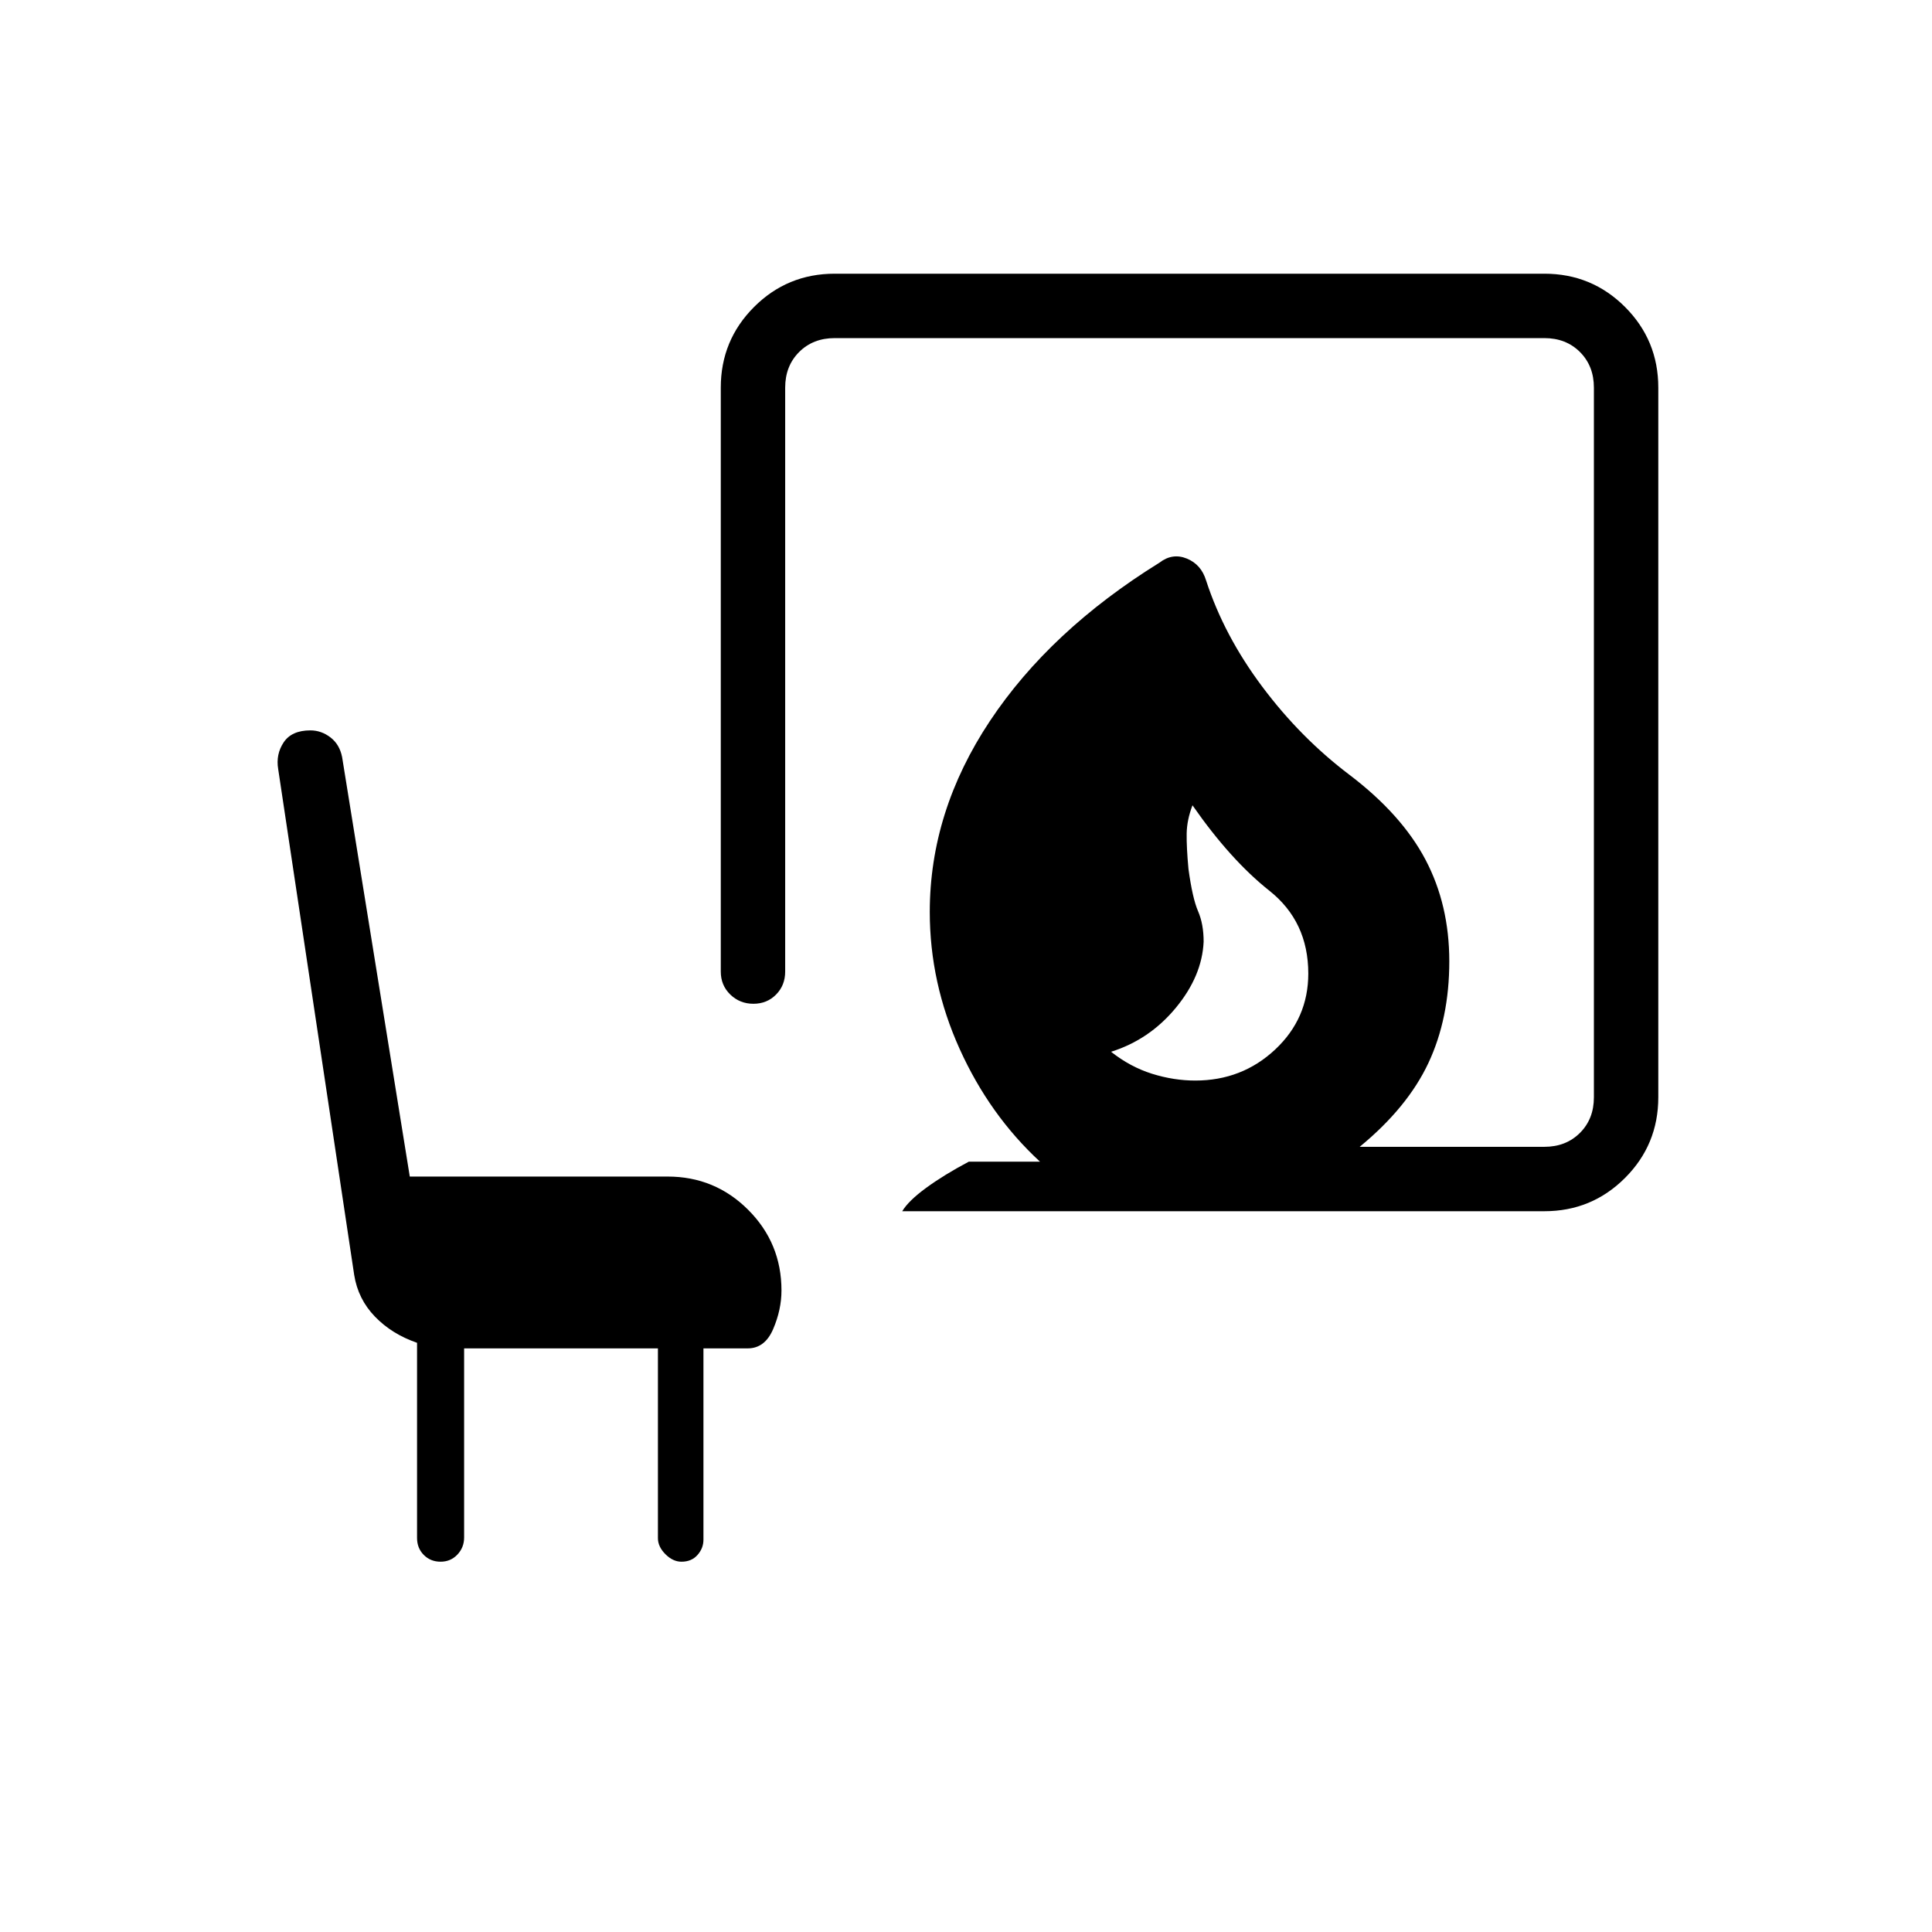 <svg xmlns="http://www.w3.org/2000/svg" height="20" viewBox="0 -960 960 960" width="20"><path d="M593.92-423.08q23.23 0 39.7-15.42 16.46-15.42 16.46-37.73 0-25.85-19.35-41.19-19.35-15.35-38.19-42.43-2.77 7.23-2.89 14-.11 6.77.89 17.62 2 14.61 4.77 21 2.77 6.38 2.77 15.15-.77 17.08-13.85 32.89-13.08 15.81-32.15 21.81 9.54 7.53 20.34 10.92 10.81 3.38 21.5 3.38Zm-145.61 64.93q3.07-5.16 11.92-11.63 8.85-6.47 21.15-12.99h35.39q-25.08-23.16-39.92-56Q462-471.62 462-506.85q0-49.92 29.88-94.88 29.89-44.96 84.2-78.65 6.46-5 13.63-2.08 7.17 2.92 9.6 10.92 8.92 27.39 27.92 52.77 19 25.39 43.31 43.77 25.92 19.69 37.77 42.15 11.84 22.47 11.84 50.54 0 28.39-10.38 50.5-10.39 22.12-34.15 41.66h91.76q10.77 0 17.7-6.93Q792-404 792-414.77v-352.61q0-10.77-6.92-17.7-6.93-6.92-17.7-6.92H414.77q-10.77 0-17.69 6.92-6.93 6.93-6.93 17.7v290.15q0 6.84-4.52 11.42t-11.27 4.58q-6.74 0-11.48-4.58-4.73-4.58-4.73-11.42v-290.15q0-23.55 16.54-40.09Q391.22-824 414.77-824h352.61q23.55 0 40.09 16.53Q824-790.93 824-767.38v352.61q0 23.55-16.53 40.08-16.54 16.54-40.09 16.54H448.31ZM230.62-290v93.96q0 4.96-3.34 8.5t-8.36 3.54q-5.01 0-8.35-3.37-3.34-3.36-3.34-8.42v-96.98q-12.57-4.34-20.94-13.03-8.38-8.69-10.29-20.66l-37.77-251.39q-1.23-7.35 2.73-13.29 3.96-5.94 13.27-5.94 5.43 0 9.99 3.5 4.55 3.5 5.78 9.81l33.62 208.39h128.07q23.55 0 40.08 16.53 16.54 16.53 16.54 40.08 0 9.54-4.12 19.15-4.11 9.62-12.65 9.62h-22v95.08q0 4.24-2.96 7.58-2.95 3.34-7.96 3.34-4.25 0-7.97-3.72-3.73-3.73-3.73-7.97V-290h-96.3Z"/></svg>